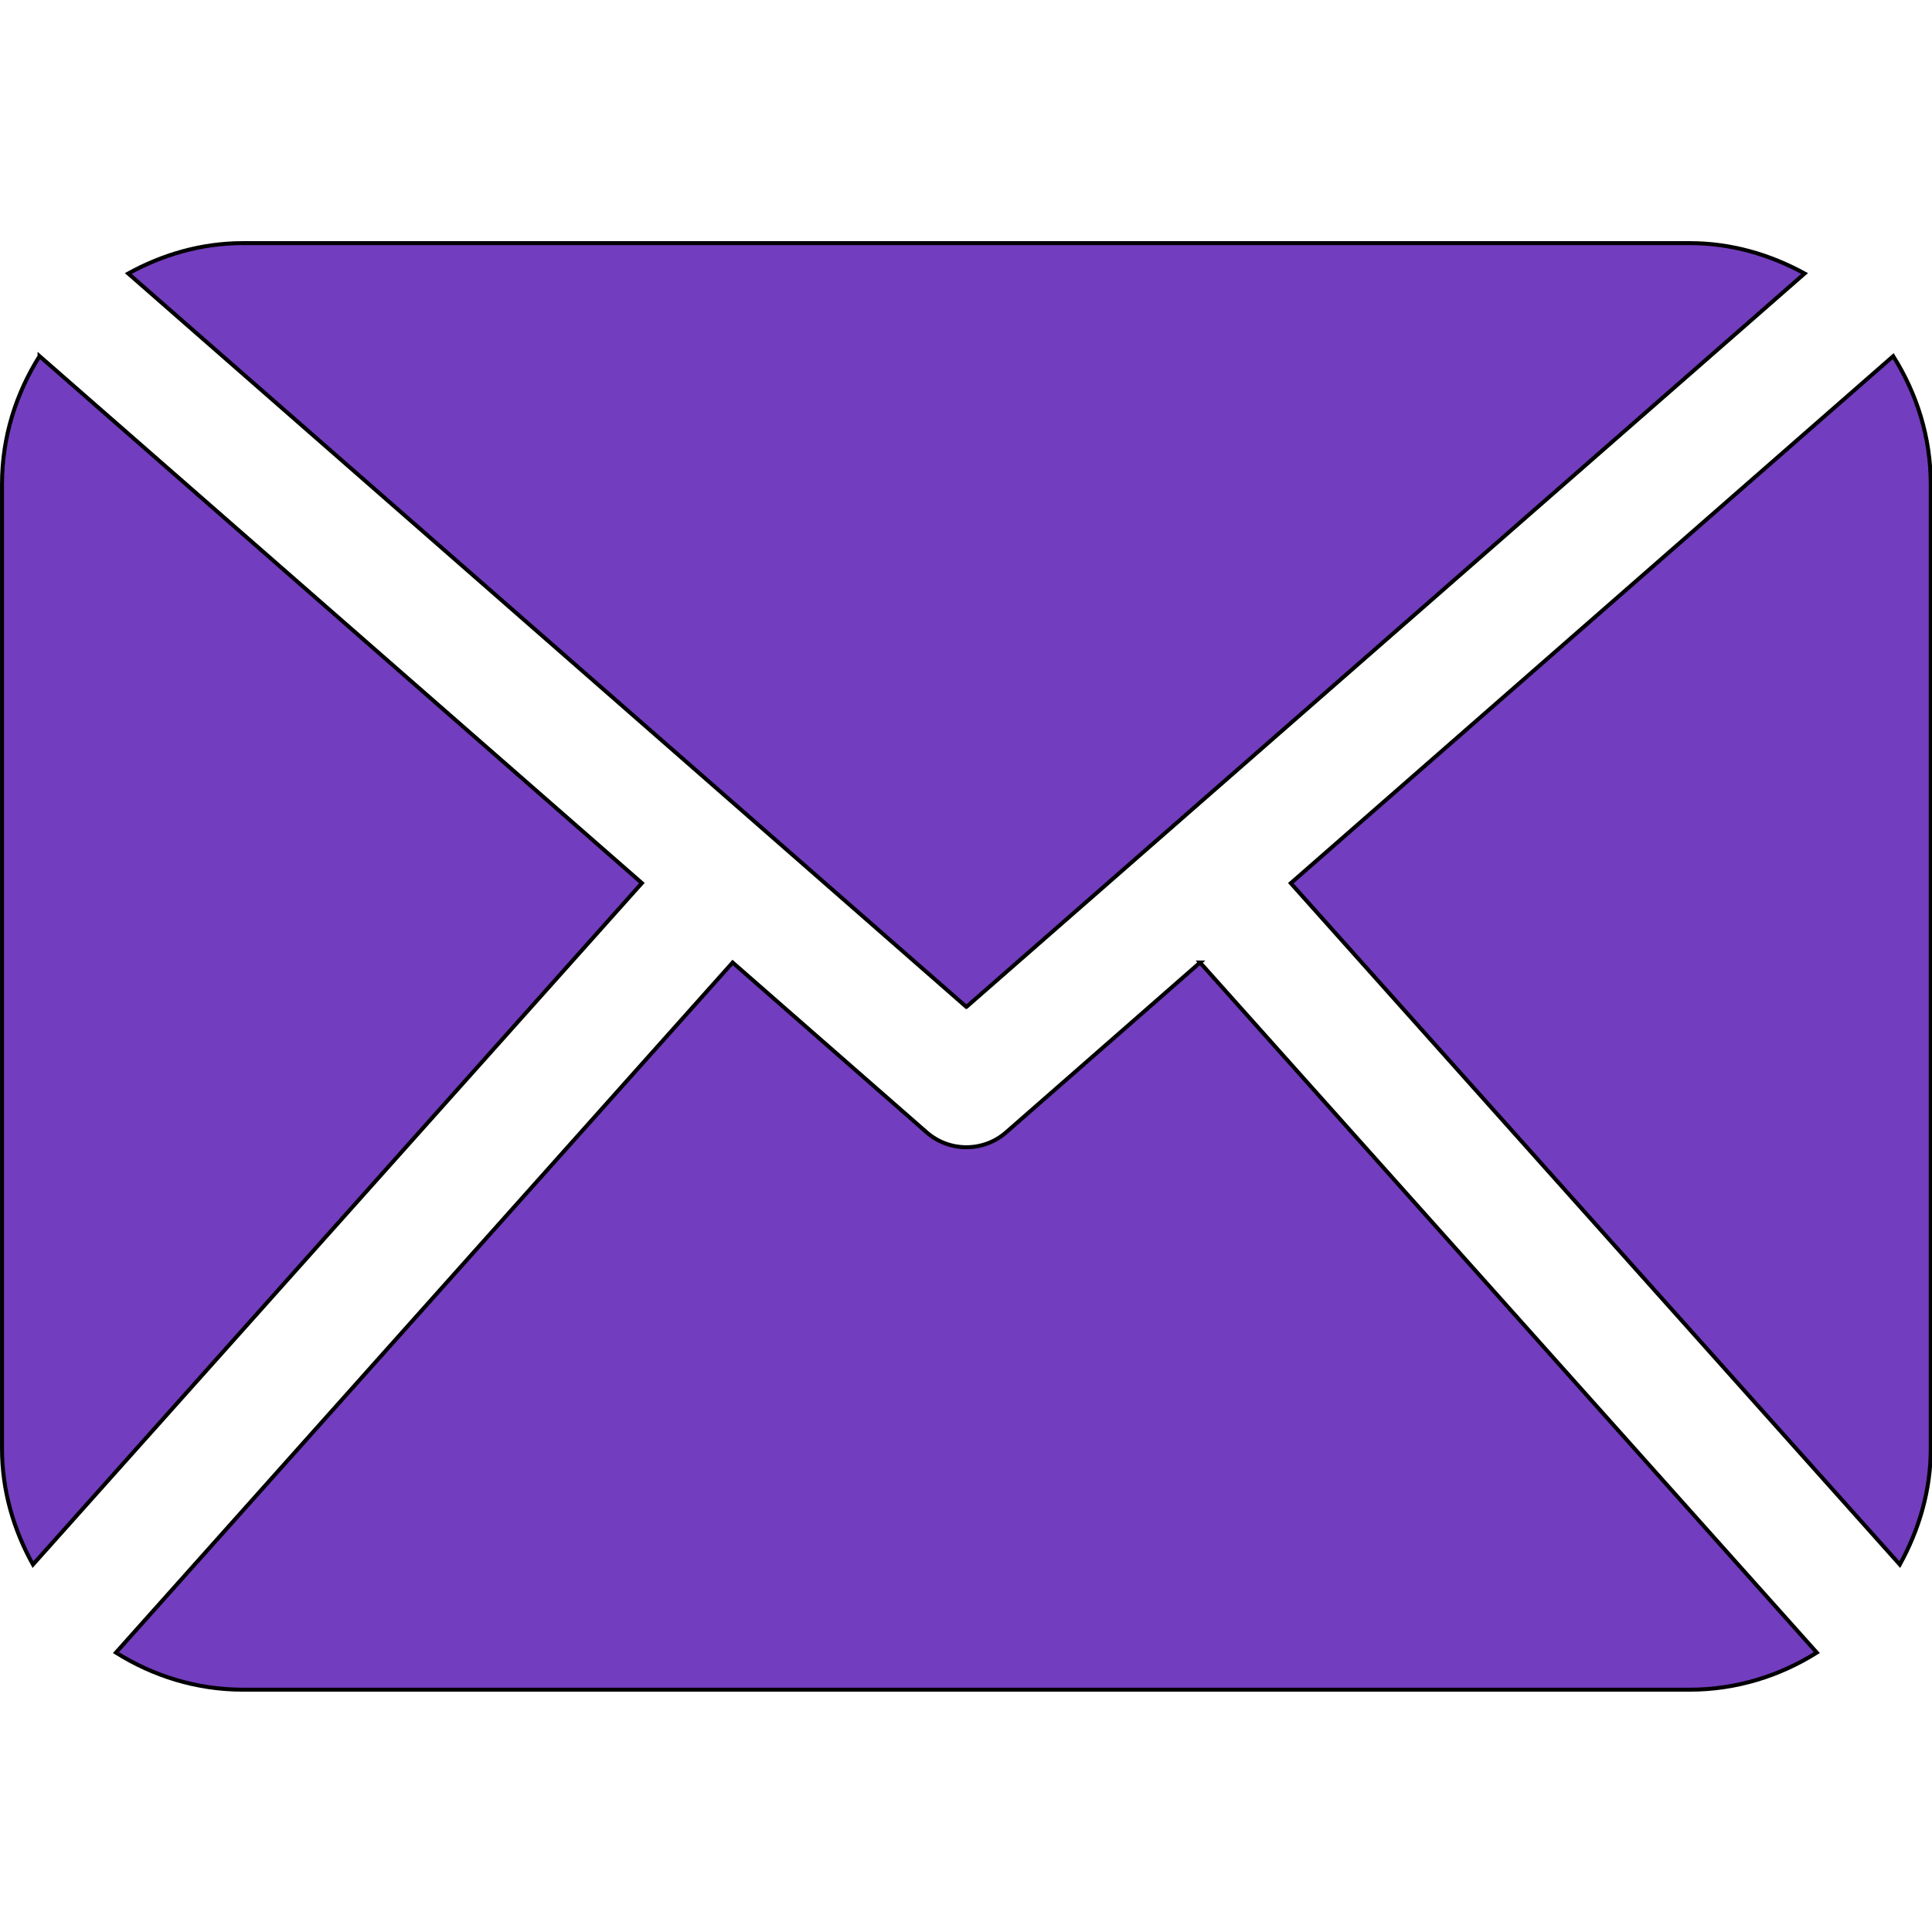 <svg width="400" height="400" xmlns="http://www.w3.org/2000/svg">
 <!-- Created with Method Draw - http://github.com/duopixel/Method-Draw/ -->

 <g>
  <title>background</title>
  <rect fill="none" id="canvas_background" height="402" width="402" y="-1" x="-1"/>
  <g display="none" overflow="visible" y="0" x="0" height="100%" width="100%" id="canvasGrid">
   <rect fill="url(#gridpattern)" stroke-width="0" y="0" x="0" height="100%" width="100%"/>
  </g>
 </g>
 <g>
  <title>Layer 1</title>
  <!-- Created with Method Draw - http://github.com/duopixel/Method-Draw/ -->
  <!-- Created with Method Draw - http://github.com/duopixel/Method-Draw/ -->
  <g stroke="null" id="svg_176">
   <g stroke="null" transform="matrix(0.823,0,0,0.823,-300.178,-343.352) " id="svg_159">
    <path fill="#733dbf" stroke="null" id="svg_160" d="m850.45,781.612c0,10.637 -2.992,20.498 -7.785,29.174l-153.201,-171.41l151.54,-132.584c5.895,9.355 9.446,20.344 9.446,32.219l0,242.601zm-242.605,-111.113l210.863,-184.5c-8.653,-4.737 -18.397,-7.642 -28.908,-7.642l-363.91,0c-10.524,0 -20.271,2.905 -28.889,7.642l210.844,184.5zm58.787,-11.162l-48.809,42.734c-2.855,2.487 -6.41,3.729 -9.978,3.729c-3.57,0 -7.125,-1.242 -9.98,-3.729l-48.82,-42.736l-155.139,173.601c9.299,5.834 20.197,9.329 31.983,9.329l363.911,0c11.784,0 22.687,-3.495 31.983,-9.329l-155.151,-173.599zm-291.945,-152.546c-5.894,9.355 -9.448,20.344 -9.448,32.22l0,242.602c0,10.637 2.978,20.498 7.789,29.174l153.183,-171.44l-151.524,-132.556z"/>
   </g>
   <g stroke="null" transform="matrix(0.823,0,0,0.823,-300.178,-343.352) " id="svg_161"/>
   <g stroke="null" transform="matrix(0.823,0,0,0.823,-300.178,-343.352) " id="svg_162"/>
   <g stroke="null" transform="matrix(0.823,0,0,0.823,-300.178,-343.352) " id="svg_163"/>
   <g stroke="null" transform="matrix(0.823,0,0,0.823,-300.178,-343.352) " id="svg_164"/>
   <g stroke="null" transform="matrix(0.823,0,0,0.823,-300.178,-343.352) " id="svg_165"/>
   <g stroke="null" transform="matrix(0.823,0,0,0.823,-300.178,-343.352) " id="svg_166"/>
   <g stroke="null" transform="matrix(0.823,0,0,0.823,-300.178,-343.352) " id="svg_167"/>
   <g stroke="null" transform="matrix(0.823,0,0,0.823,-300.178,-343.352) " id="svg_168"/>
   <g stroke="null" transform="matrix(0.823,0,0,0.823,-300.178,-343.352) " id="svg_169"/>
   <g stroke="null" transform="matrix(0.823,0,0,0.823,-300.178,-343.352) " id="svg_170"/>
   <g stroke="null" transform="matrix(0.823,0,0,0.823,-300.178,-343.352) " id="svg_171"/>
   <g stroke="null" transform="matrix(0.823,0,0,0.823,-300.178,-343.352) " id="svg_172"/>
   <g stroke="null" transform="matrix(0.823,0,0,0.823,-300.178,-343.352) " id="svg_173"/>
   <g stroke="null" transform="matrix(0.823,0,0,0.823,-300.178,-343.352) " id="svg_174"/>
   <g stroke="null" transform="matrix(0.823,0,0,0.823,-300.178,-343.352) " id="svg_175"/>
  </g>
 </g>
</svg>